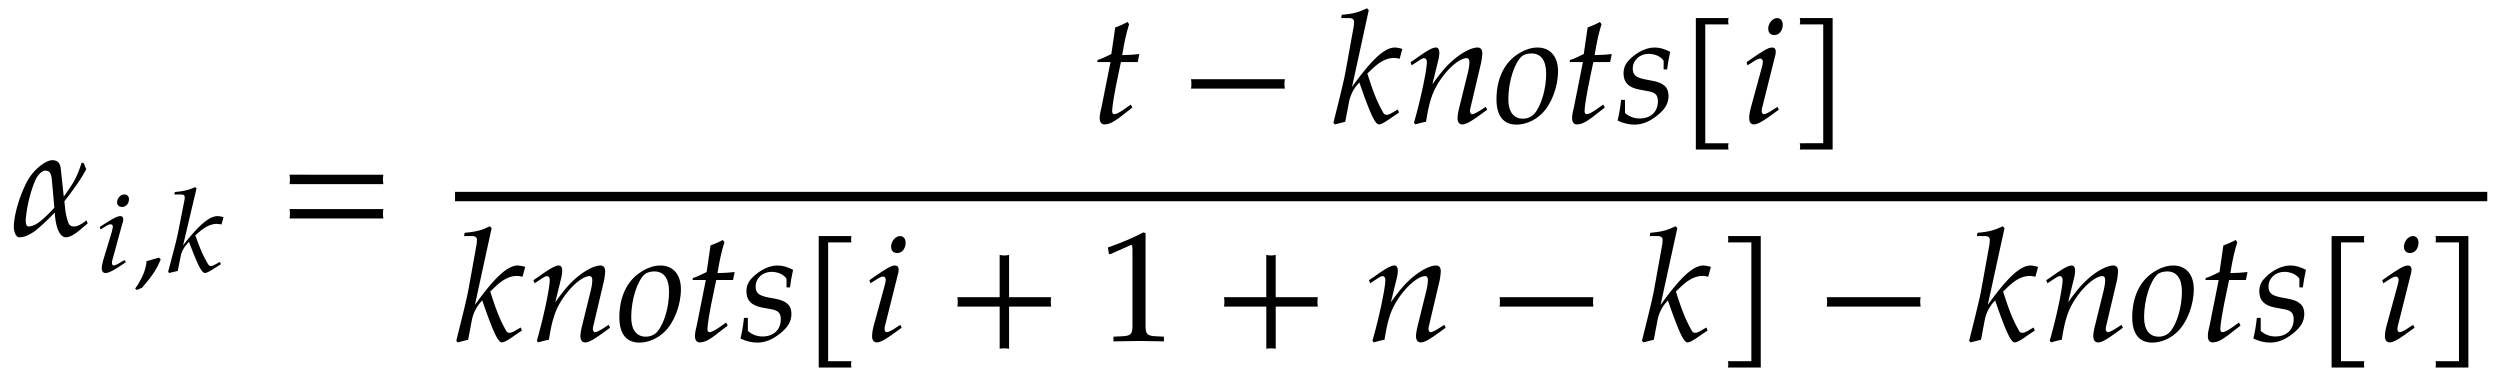 <svg xmlns="http://www.w3.org/2000/svg" xmlns:xlink="http://www.w3.org/1999/xlink" width="191pt" height="29pt" viewBox="0 0 191 29"><defs><symbol overflow="visible" id="a"><path d="M5.922-.938l-.094-.234c-.469.375-.75.469-.937.469-.188 0-.329-.031-.438-.266-.094-.219-.219-.734-.25-1.094l-.062-.562c.375-.469.75-1 .937-1.266.188-.25.64-.968.734-1.203a2.911 2.911 0 0 1-.171-.422c-.032-.015-.125-.046-.172-.078-.328.985-.5 1.328-.969 2.032l-.406.578-.235-2.188c-.078-.547-.421-.594-.671-.594-.266.016-.672.22-1.079.594a3.788 3.788 0 0 0-.765.938C.766-3.172.328-1.75.28-.781c-.031.39.14.906.406.906.47 0 .86-.234 1.235-.5a16.262 16.262 0 0 0 1.484-1.39c.078 1.234.406 1.89.86 1.89.265 0 .64-.203 1.046-.547zM3.375-2.14c-.36.407-.734.766-1.047 1.016-.375.313-.719.422-.922.422-.156 0-.218-.172-.218-.485.046-.765.296-2.046.734-3.046.172-.391.5-.735.75-.735.36 0 .469.219.515.735zm0 0"/></symbol><symbol overflow="visible" id="e"><path d="M8.125-3.938c-.016-.124-.031-.25-.031-.359 0-.125.015-.25.031-.36H.953c.031.11.031.235.031.36 0 .11 0 .234-.03.36zm0 2.626c-.016-.125-.031-.235-.031-.36s.015-.234.031-.36H.953a1.4 1.4 0 0 1 .031.36c0 .125 0 .234-.03.36zm0 0"/></symbol><symbol overflow="visible" id="f"><path d="M3.703-5.266c-.453.047-.86.079-1.312.079.187-1.125.328-1.704.53-2.36l-.124-.172c-.235.14-.563.282-.938.422l-.296 2.031c-.516.25-.829.391-1.047.454l-.032.156H1.5L.828-1.281c-.062.297-.156.593-.156.906 0 .297.125.484.36.484.421 0 .827-.234 1.765-1 .219-.156.14-.109.375-.296l-.125-.22-.531.376c-.36.25-.594.36-.735.36-.093 0-.156-.095-.156-.235 0-.313.14-1.25.516-3.016l.156-.734h1.281zm0 0"/></symbol><symbol overflow="visible" id="g"><path d="M8.125-2.625c-.016-.125-.031-.25-.031-.36 0-.124.015-.25.031-.359H.953c.031.11.031.235.031.36 0 .109 0 .234-.03.359zm0 0"/></symbol><symbol overflow="visible" id="h"><path d="M5.36-5.656a2.204 2.204 0 0 0-.563-.11c-.797 0-1.781.922-3.281 3.016l1.28-5.875-.14-.14c-.625.312-1.047.421-1.922.5l-.046.25h.578c.28 0 .406.093.406.296 0 .094-.016.203-.016.282l-.578 3.203C.922-3.328.718-2.516.094-.016l.11.125L1-.094l.281-1.484c.11-.578.39-1.11.797-1.516C2.906-.704 3.281.11 3.578.11c.156 0 .453-.156.969-.53l.562-.376-.093-.234-.516.297c-.172.093-.25.109-.36.109-.109 0-.202-.063-.296-.266-.422-.765-.688-1.421-1.156-2.89l.171-.156c.72-.735 1.282-1.032 1.875-1.032.094 0 .22.016.422.063zm0 0"/></symbol><symbol overflow="visible" id="i"><path d="M6.14-1.016l-.109-.218-.312.203c-.36.234-.61.36-.735.36-.078 0-.156-.11-.156-.235 0-.063.016-.188.031-.235l.782-3.312a4.47 4.47 0 0 0 .125-.875c0-.281-.125-.438-.36-.438-.5 0-1.328.454-2.031 1.11-.453.422-.797.828-1.422 1.703l.469-1.922c.047-.219.062-.36.062-.484 0-.266-.093-.407-.265-.407-.266 0-.719.266-1.594.891l-.344.234.094.235.375-.25c.438-.282.484-.297.563-.297.14 0 .218.125.218.297 0 .61-.484 2.922-.984 4.625l.094.14c.296-.078.562-.156.828-.203.234-1.515.484-2.281 1.031-3.11.656-1 1.547-1.75 2.078-1.75.125 0 .203.11.203.298 0 .203-.031.453-.125.843L4.031-1.28c-.11.437-.156.718-.156.906 0 .297.125.484.36.484.312 0 .734-.25 1.906-1.125zm0 0"/></symbol><symbol overflow="visible" id="j"><path d="M4.906-3.953c0-1.125-.593-1.813-1.578-1.813-.515 0-1.078.204-1.625.594-.969.688-1.5 1.89-1.5 3.36C.203-.548.734.125 1.734.125c.657 0 1.375-.297 1.907-.813.75-.703 1.265-2.062 1.265-3.265zM4-3.766c0 1.141-.36 2.422-.89 3.047-.22.25-.532.39-.891.39-.703 0-1.11-.53-1.11-1.484 0-1.343.47-2.812 1.047-3.296.156-.125.438-.204.719-.204.734 0 1.125.547 1.125 1.547zm0 0"/></symbol><symbol overflow="visible" id="k"><path d="M4.125-5.438c-.469-.234-.797-.328-1.203-.328-.61 0-1.344.344-1.922.938-.313.328-.438.625-.438 1.047 0 .672.375 1.062 1.157 1.219l.75.14c.531.094.719.297.719.766 0 .797-.547 1.312-1.391 1.312-.438 0-.797-.14-1.125-.422v-1H.375C.312-1.156.235-.734.109-.187.563.03.97.124 1.391.124c.578 0 1.125-.203 1.734-.688.61-.484.875-.921.875-1.515 0-.64-.375-1-1.281-1.156l-.5-.094c-.719-.14-.953-.344-.953-.828 0-.64.53-1.125 1.218-1.125.485 0 .954.218 1.141.531v.656h.266c.046-.406.109-.734.234-1.343zm0 0"/></symbol><symbol overflow="visible" id="l"><path d="M3.938 1.547H2.155v-9.078h1.781c-.015-.078-.03-.157-.03-.235 0-.093.015-.171.03-.25h-2.5V2.031h2.5c-.015-.078-.03-.156-.03-.234 0-.094.015-.172.03-.25zm0 0"/></symbol><symbol overflow="visible" id="m"><path d="M2.875-1.016l-.11-.218-.312.203c-.36.25-.61.36-.734.36-.078 0-.157-.11-.157-.235 0-.125.016-.219.094-.485l.907-3.625c.062-.203.078-.328.078-.437 0-.203-.094-.313-.297-.313-.266 0-.688.25-1.61.891l-.328.234.078.235.391-.25c.344-.219.469-.266.578-.266.11 0 .203.11.203.25 0 .094-.047.344-.11.531l-.78 2.86c-.11.39-.157.687-.157.922 0 .28.125.468.36.468.312 0 .75-.265 1.906-1.125zm.297-6.5c0-.296-.172-.5-.422-.5-.36 0-.688.407-.688.813 0 .297.172.484.47.484.374 0 .64-.343.64-.797zm0 0"/></symbol><symbol overflow="visible" id="n"><path d="M3.469 2.031V-8.016H.953a.648.648 0 0 1 .031.25c0 .079 0 .157-.03.235H2.75v9.078H.953a.648.648 0 0 1 .031.25c0 .078 0 .156-.03.234zm0 0"/></symbol><symbol overflow="visible" id="o"><path d="M8.125-2.625c-.016-.125-.031-.25-.031-.36 0-.124.015-.25.031-.359H4.906v-3.234c-.125.031-.25.047-.36.047-.124 0-.25-.016-.359-.047v3.234H.954c.031.11.031.235.031.36 0 .109 0 .234-.03.359h3.234V.594c.109-.016.234-.031.359-.031.11 0 .234.015.36.03v-3.218zm0 0"/></symbol><symbol overflow="visible" id="p"><path d="M5 .031v-.36l-.625-.03c-.656-.032-.781-.172-.781-.782v-7.093l-.156-.063c-.782.406-1.626.766-2.72 1.156l.079.5h.125l1.547-.687.031-.016c.063 0 .094.11.094.407v5.796c0 .61-.125.75-.781.782l-.672.03v.36L3.125 0zm0 0"/></symbol><symbol overflow="visible" id="b"><path d="M2.422-.75l-.11-.156-.25.14c-.28.188-.484.266-.578.266-.078 0-.125-.078-.125-.172 0-.094 0-.156.063-.36l.734-2.687a.983.983 0 0 0 .063-.312c0-.157-.078-.235-.235-.235-.218 0-.562.188-1.296.657l-.266.171.062.188.313-.188c.265-.171.375-.203.453-.203.11 0 .172.079.172.188 0 .062-.047.25-.078.39l-.64 2.11c-.079.297-.126.515-.126.687 0 .22.11.344.281.344.266 0 .625-.187 1.563-.828zm.234-4.813c0-.218-.14-.359-.344-.359-.296 0-.562.281-.562.594 0 .219.14.36.375.36.313 0 .531-.266.531-.595zm0 0"/></symbol><symbol overflow="visible" id="c"><path d="M2.188-.969l-.141-.125-.938.266C1.047-.156.813.422.234 1.282l.141.093.39-.172C1.563.281 1.923-.28 2.188-.969zm0 0"/></symbol><symbol overflow="visible" id="d"><path d="M4.406-4.188a1.836 1.836 0 0 0-.453-.078c-.64 0-1.437.688-2.64 2.235l1.03-4.36-.109-.093c-.515.234-.859.312-1.546.375l-.047.187h.468c.235 0 .329.063.329.203 0 .078 0 .157-.016.219L.953-3.125C.828-2.469.656-1.859.172-.015L.25.077l.656-.156.219-1.094c.078-.422.313-.812.64-1.125.673 1.781.97 2.375 1.22 2.375.124 0 .343-.11.78-.39l.438-.282-.078-.172-.406.22c-.14.062-.203.093-.281.093-.11 0-.172-.063-.25-.203-.344-.578-.547-1.047-.938-2.14l.14-.126c.594-.531 1.032-.75 1.516-.75a2.1 2.1 0 0 1 .344.047zm0 0"/></symbol></defs><use xlink:href="#a" x=".777" y="18.004"/><use xlink:href="#b" x="7.197" y="20.778"/><use xlink:href="#c" x="10.09" y="20.778"/><use xlink:href="#d" x="12.673" y="20.778"/><use xlink:href="#e" x="21.164" y="18.004"/><use xlink:href="#f" x="83.343" y="9.396"/><use xlink:href="#g" x="90.038" y="9.396"/><use xlink:href="#h" x="101.778" y="9.396"/><use xlink:href="#i" x="107.481" y="9.396"/><use xlink:href="#j" x="114.128" y="9.396"/><use xlink:href="#f" x="119.436" y="9.396"/><use xlink:href="#k" x="123.477" y="9.396"/><use xlink:href="#l" x="128.127" y="9.396"/><use xlink:href="#m" x="133.029" y="9.396"/><use xlink:href="#n" x="136.544" y="9.396"/><path d="M34.766 15.016h155.261" fill="none" stroke-width=".717" stroke="#000" stroke-miterlimit="10"/><use xlink:href="#h" x="34.766" y="26.05"/><use xlink:href="#i" x="40.469" y="26.05"/><use xlink:href="#j" x="47.116" y="26.05"/><use xlink:href="#f" x="52.424" y="26.05"/><use xlink:href="#k" x="56.465" y="26.05"/><use xlink:href="#l" x="61.115" y="26.05"/><use xlink:href="#m" x="66.017" y="26.05"/><use xlink:href="#o" x="72.186" y="26.05"/><use xlink:href="#p" x="83.926" y="26.05"/><use xlink:href="#o" x="92.557" y="26.05"/><g><use xlink:href="#i" x="104.309" y="26.05"/></g><g><use xlink:href="#g" x="113.611" y="26.05"/></g><g><use xlink:href="#h" x="125.351" y="26.05"/></g><g><use xlink:href="#n" x="131.053" y="26.05"/></g><g><use xlink:href="#g" x="138.609" y="26.05"/></g><g><use xlink:href="#h" x="150.349" y="26.05"/></g><g><use xlink:href="#i" x="156.052" y="26.05"/><use xlink:href="#j" x="162.699" y="26.05"/><use xlink:href="#f" x="168.007" y="26.05"/></g><g><use xlink:href="#k" x="172.048" y="26.05"/><use xlink:href="#l" x="176.698" y="26.05"/><use xlink:href="#m" x="181.6" y="26.05"/></g><g><use xlink:href="#n" x="185.115" y="26.05"/></g></svg>